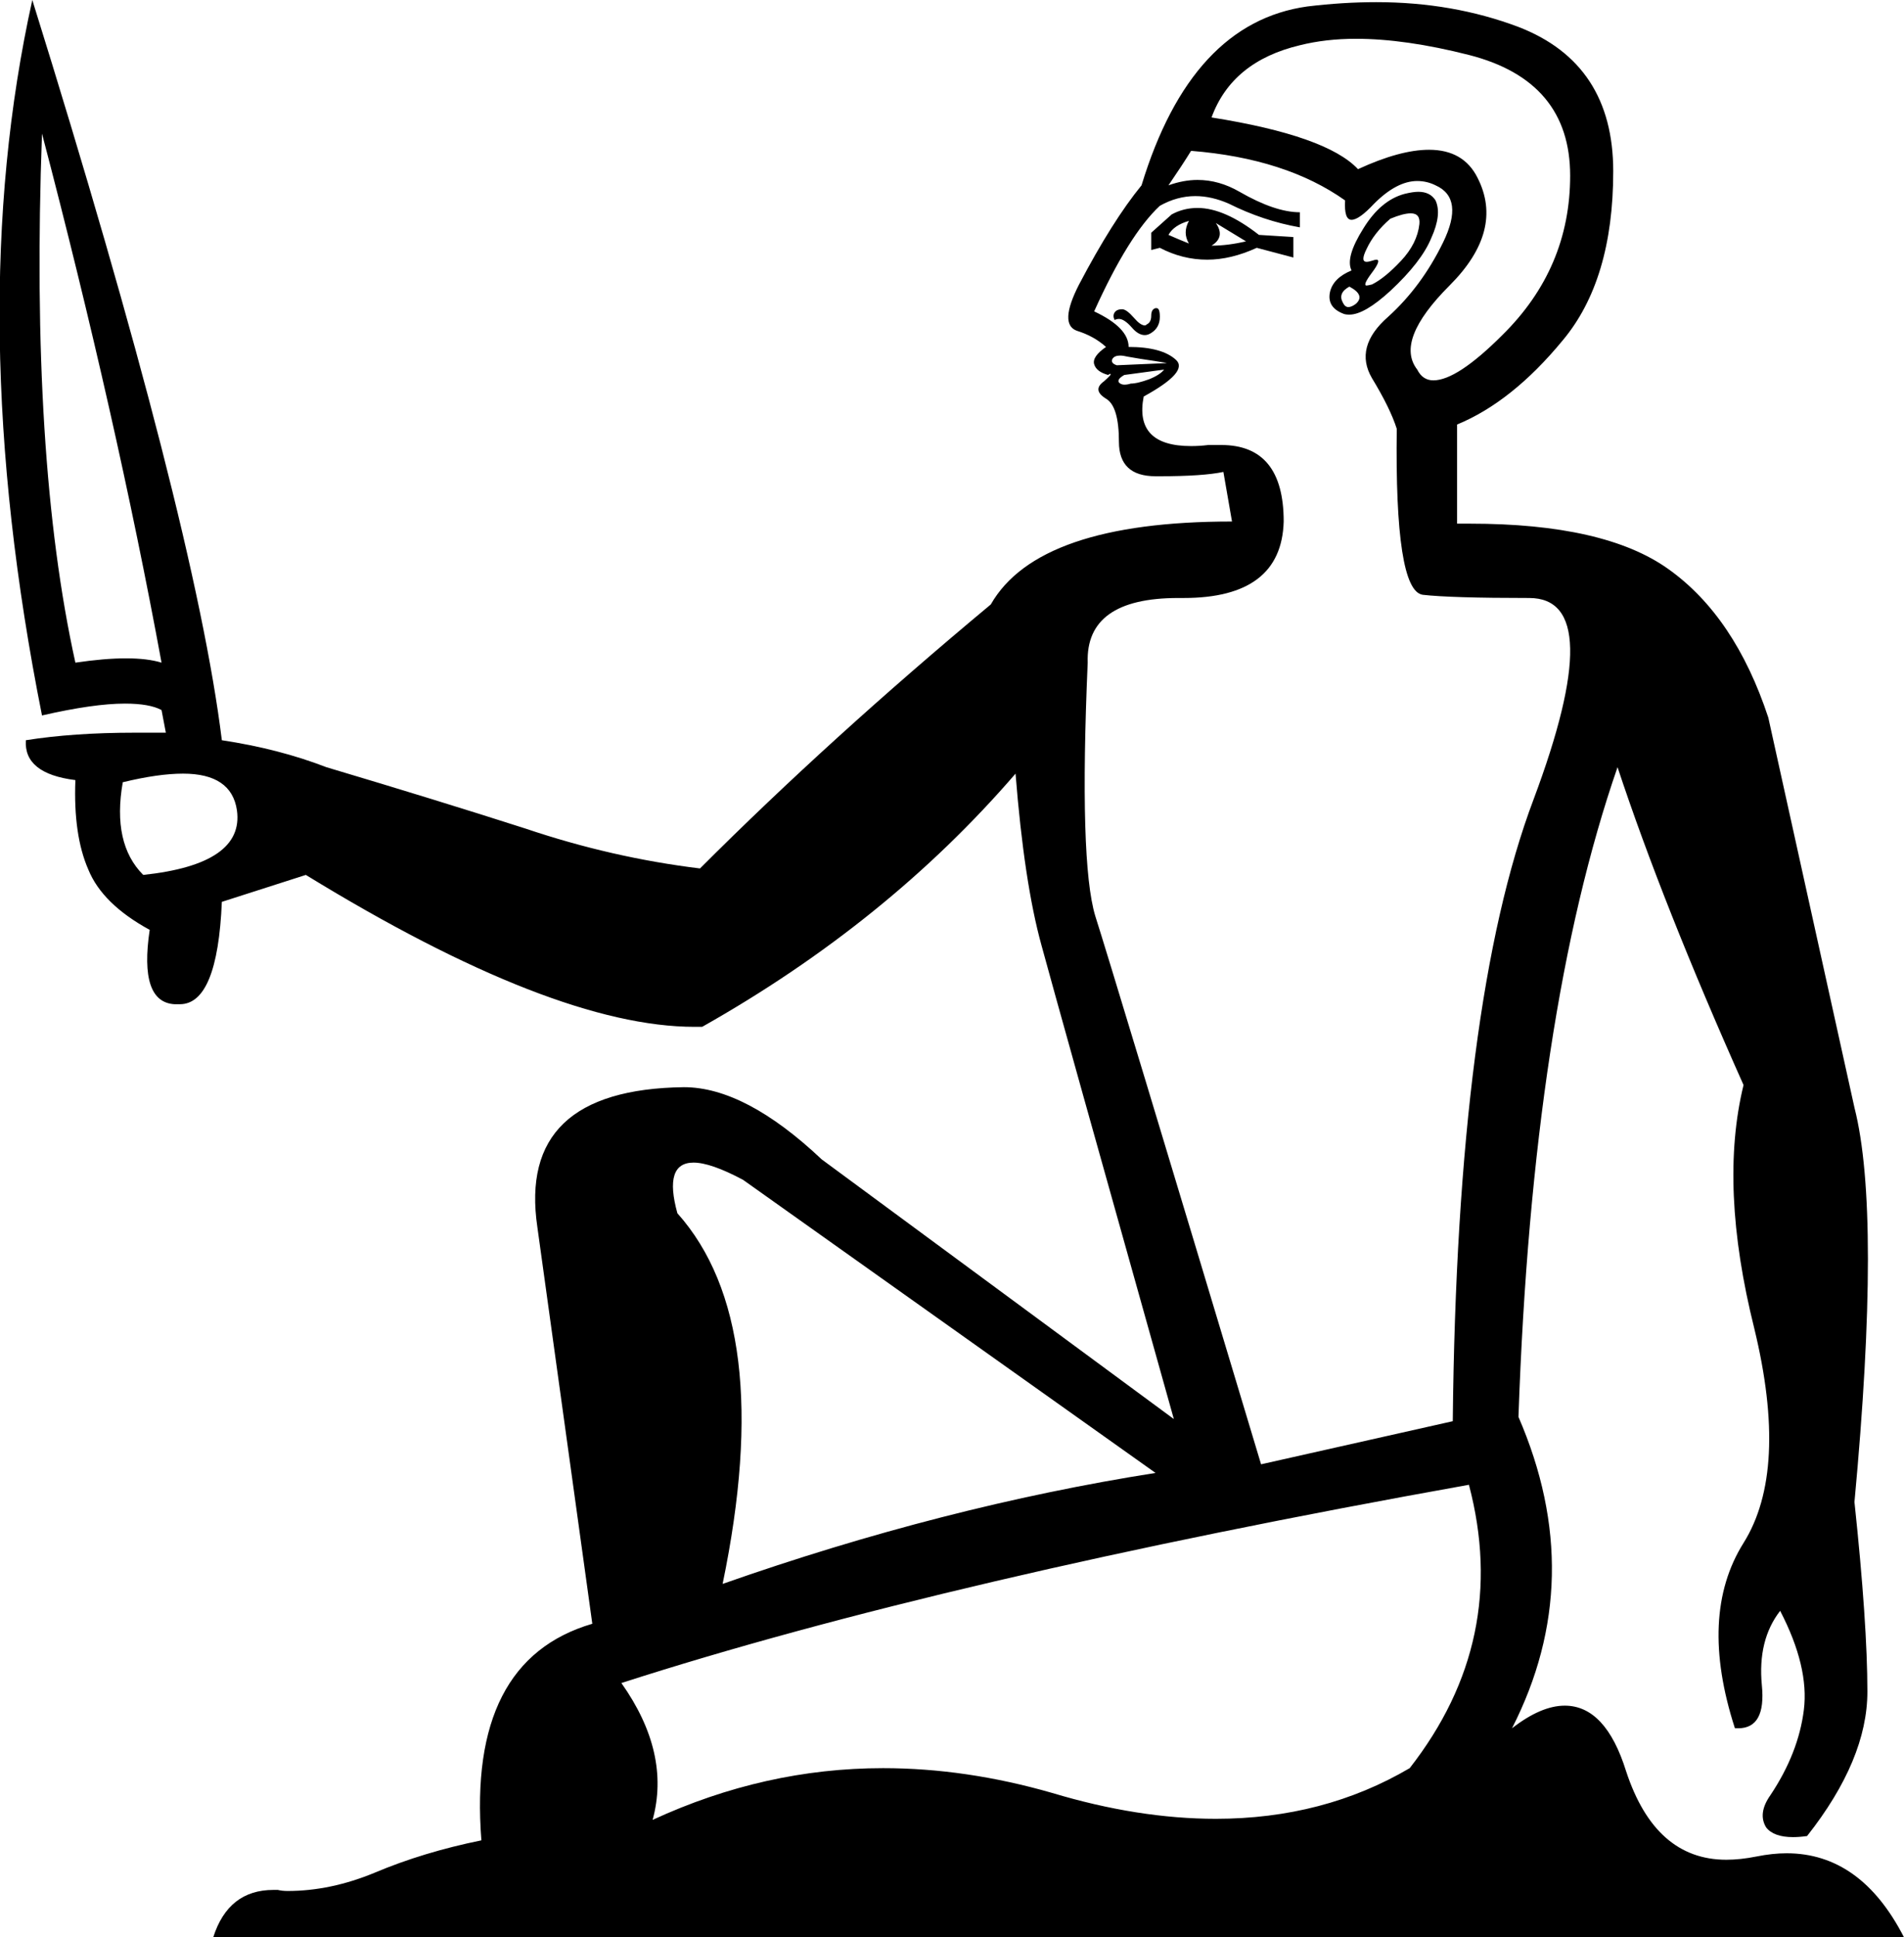 <?xml version='1.0' encoding ='UTF-8' standalone='yes'?>
<svg width='17.68' height='17.98' xmlns='http://www.w3.org/2000/svg' xmlns:xlink='http://www.w3.org/1999/xlink' >
<path style='fill:black; stroke:none' d=' M 11.04 2.05  Q 10.98 2.16 11.04 2.26  Q 10.94 2.22 10.85 2.18  Q 10.9 2.09 11.04 2.05  Z  M 11.29 2.07  L 11.57 2.24  Q 11.4 2.28 11.25 2.28  Q 11.38 2.2 11.29 2.07  Z  M 11.12 1.93  Q 10.99 1.93 10.88 1.99  L 10.69 2.16  L 10.69 2.32  L 10.77 2.3  Q 10.98 2.41 11.21 2.41  Q 11.43 2.41 11.67 2.3  L 12.01 2.39  L 12.01 2.2  L 11.69 2.18  Q 11.37 1.93 11.12 1.93  Z  M 13.1 1.98  Q 13.19 1.98 13.18 2.08  Q 13.16 2.26 13.01 2.42  Q 12.86 2.58 12.74 2.64  Q 12.7 2.65 12.69 2.65  Q 12.65 2.65 12.74 2.53  Q 12.83 2.41 12.78 2.41  Q 12.77 2.41 12.74 2.42  Q 12.71 2.43 12.69 2.43  Q 12.63 2.43 12.69 2.31  Q 12.76 2.16 12.91 2.03  Q 13.03 1.98 13.1 1.98  Z  M 12.53 2.66  Q 12.68 2.74 12.59 2.82  Q 12.55 2.85 12.52 2.85  Q 12.49 2.85 12.47 2.81  Q 12.42 2.72 12.53 2.66  Z  M 13.17 1.78  Q 13.12 1.78 13.04 1.8  Q 12.82 1.86 12.66 2.12  Q 12.49 2.39 12.55 2.51  Q 12.38 2.58 12.35 2.71  Q 12.32 2.85 12.47 2.91  Q 12.49 2.92 12.53 2.92  Q 12.67 2.92 12.91 2.7  Q 13.2 2.43 13.29 2.21  Q 13.39 1.99 13.33 1.86  Q 13.28 1.78 13.17 1.78  Z  M 10.74 2.86  Q 10.73 2.86 10.73 2.86  Q 10.69 2.87 10.69 2.93  Q 10.69 2.99 10.65 3.01  Q 10.64 3.02 10.63 3.02  Q 10.59 3.02 10.53 2.95  Q 10.46 2.87 10.42 2.87  Q 10.37 2.87 10.35 2.9  Q 10.33 2.93 10.35 2.97  Q 10.37 2.96 10.39 2.96  Q 10.44 2.96 10.51 3.04  Q 10.57 3.11 10.63 3.11  Q 10.66 3.11 10.69 3.09  Q 10.77 3.04 10.77 2.94  Q 10.77 2.86 10.74 2.86  Z  M 10.4 3.3  Q 10.43 3.3 10.47 3.31  Q 10.58 3.33 10.72 3.35  Q 10.85 3.37 10.83 3.37  L 10.37 3.39  Q 10.31 3.37 10.33 3.33  Q 10.35 3.3 10.4 3.3  Z  M 12.59 0.36  Q 13.05 0.36 13.64 0.51  Q 14.58 0.75 14.58 1.63  Q 14.58 2.49 13.95 3.11  Q 13.53 3.53 13.31 3.53  Q 13.21 3.53 13.16 3.43  Q 12.95 3.16 13.46 2.65  Q 13.97 2.14 13.72 1.65  Q 13.59 1.39 13.27 1.39  Q 13 1.39 12.61 1.57  Q 12.32 1.26 11.25 1.09  Q 11.44 0.57 12.07 0.42  Q 12.31 0.36 12.59 0.36  Z  M 10.81 3.43  Q 10.77 3.48 10.67 3.52  Q 10.56 3.56 10.5 3.56  Q 10.47 3.57 10.44 3.57  Q 10.41 3.57 10.39 3.55  Q 10.37 3.52 10.44 3.48  L 10.81 3.43  Z  M 0.39 1.24  L 0.39 1.24  Q 1.08 3.87 1.5 6.15  L 1.5 6.15  Q 1.37 6.11 1.17 6.11  Q 0.97 6.11 0.7 6.15  Q 0.28 4.25 0.39 1.24  Z  M 1.7 7.18  Q 2.15 7.18 2.2 7.52  Q 2.27 8.02 1.33 8.12  Q 1.04 7.83 1.14 7.26  Q 1.47 7.18 1.7 7.18  Z  M 11.06 1.4  Q 11.94 1.47 12.49 1.86  Q 12.48 2.04 12.55 2.04  Q 12.62 2.04 12.76 1.89  Q 12.97 1.68 13.16 1.68  Q 13.25 1.68 13.33 1.72  Q 13.6 1.84 13.4 2.25  Q 13.2 2.66 12.89 2.94  Q 12.57 3.22 12.74 3.51  Q 12.91 3.79 12.97 3.98  Q 12.95 5.48 13.21 5.52  Q 13.47 5.55 14.2 5.55  Q 14.94 5.55 14.24 7.42  Q 13.53 9.3 13.49 13.19  L 11.71 13.59  Q 10.33 9 10.17 8.5  Q 10.02 8 10.1 6.15  Q 10.08 5.55 10.94 5.55  Q 10.97 5.55 10.99 5.55  Q 11.9 5.55 11.92 4.84  Q 11.92 4.13 11.34 4.13  Q 11.28 4.13 11.22 4.13  Q 11.14 4.14 11.06 4.14  Q 10.53 4.14 10.62 3.68  Q 11.04 3.45 10.92 3.34  Q 10.79 3.22 10.48 3.22  Q 10.48 3.04 10.16 2.89  Q 10.48 2.18 10.77 1.91  Q 10.93 1.82 11.1 1.82  Q 11.25 1.82 11.41 1.89  Q 11.73 2.05 12.07 2.11  L 12.07 1.97  Q 11.84 1.97 11.51 1.78  Q 11.32 1.67 11.12 1.67  Q 10.99 1.67 10.85 1.72  Q 10.98 1.53 11.06 1.4  Z  M 6.44 10.79  Q 6.6 10.79 6.9 10.95  L 10.73 13.67  Q 8.76 13.98 6.71 14.7  Q 7.21 12.29 6.29 11.26  Q 6.16 10.79 6.44 10.79  Z  M 13.64 13.78  Q 14.02 15.22 13.09 16.41  Q 12.29 16.88 11.29 16.88  Q 10.57 16.88 9.77 16.64  Q 8.97 16.41 8.2 16.41  Q 7.1 16.41 6.06 16.89  Q 6.23 16.27 5.77 15.62  Q 8.78 14.65 13.64 13.78  Z  M 0.3 0  Q -0.35 2.93 0.39 6.64  Q 0.87 6.53 1.16 6.53  Q 1.39 6.53 1.5 6.59  L 1.54 6.8  Q 1.39 6.8 1.25 6.8  Q 0.68 6.8 0.24 6.87  Q 0.22 7.18 0.7 7.24  Q 0.68 7.75 0.82 8.07  Q 0.95 8.39 1.39 8.63  Q 1.29 9.3 1.62 9.32  Q 1.65 9.32 1.67 9.32  Q 2.02 9.32 2.06 8.37  L 2.84 8.12  Q 5.14 9.53 6.45 9.53  Q 6.48 9.53 6.52 9.53  Q 8.24 8.56 9.43 7.18  Q 9.51 8.19 9.67 8.77  Q 9.83 9.36 10.9 13.17  L 7.63 10.76  Q 6.92 10.09 6.35 10.09  Q 4.8 10.11 4.99 11.39  L 5.5 15.07  Q 4.34 15.41 4.47 17.08  Q 3.93 17.19 3.48 17.38  Q 3.07 17.55 2.67 17.55  Q 2.62 17.55 2.58 17.54  Q 2.56 17.54 2.54 17.54  Q 2.12 17.54 1.98 17.98  L 17.68 17.98  Q 17.28 17.2 16.59 17.2  Q 16.46 17.2 16.31 17.23  Q 16.16 17.26 16.03 17.26  Q 15.37 17.26 15.1 16.44  Q 14.91 15.83 14.53 15.83  Q 14.31 15.83 14.04 16.04  Q 14.75 14.65 14.1 13.15  Q 14.23 9.4 15.02 7.12  Q 15.44 8.39 16.19 10.07  Q 15.96 11.01 16.29 12.33  Q 16.61 13.65 16.19 14.32  Q 15.77 14.99 16.11 16.04  Q 16.12 16.04 16.14 16.04  Q 16.4 16.04 16.36 15.64  Q 16.32 15.22 16.53 14.95  Q 16.8 15.47 16.75 15.87  Q 16.7 16.27 16.44 16.66  Q 16.32 16.83 16.4 16.96  Q 16.47 17.05 16.65 17.05  Q 16.71 17.05 16.78 17.04  Q 17.34 16.33 17.34 15.7  Q 17.34 15.07 17.22 13.94  Q 17.47 11.26 17.22 10.28  L 16.42 6.66  Q 16.11 5.72 15.49 5.28  Q 14.9 4.86 13.65 4.86  Q 13.6 4.86 13.53 4.86  L 13.53 3.94  Q 14.04 3.73 14.51 3.16  Q 14.98 2.6 14.98 1.59  Q 14.98 0.59 14.1 0.25  Q 13.49 0.02 12.78 0.02  Q 12.47 0.02 12.14 0.06  Q 11.06 0.21 10.6 1.72  Q 10.33 2.05 10.02 2.64  Q 9.83 3.01 10 3.07  Q 10.16 3.12 10.27 3.22  Q 10.14 3.31 10.16 3.38  Q 10.18 3.45 10.29 3.48  Q 10.3 3.47 10.31 3.47  Q 10.33 3.47 10.25 3.54  Q 10.14 3.62 10.27 3.7  Q 10.39 3.77 10.39 4.1  Q 10.39 4.42 10.73 4.42  Q 10.75 4.42 10.77 4.42  Q 11.17 4.42 11.36 4.38  L 11.44 4.84  Q 9.64 4.84 9.2 5.61  Q 7.71 6.85 6.5 8.06  Q 5.68 7.96 4.88 7.69  Q 4.07 7.43 3.03 7.12  Q 2.59 6.95 2.06 6.87  Q 1.81 4.84 0.3 0  Z '/></svg>
